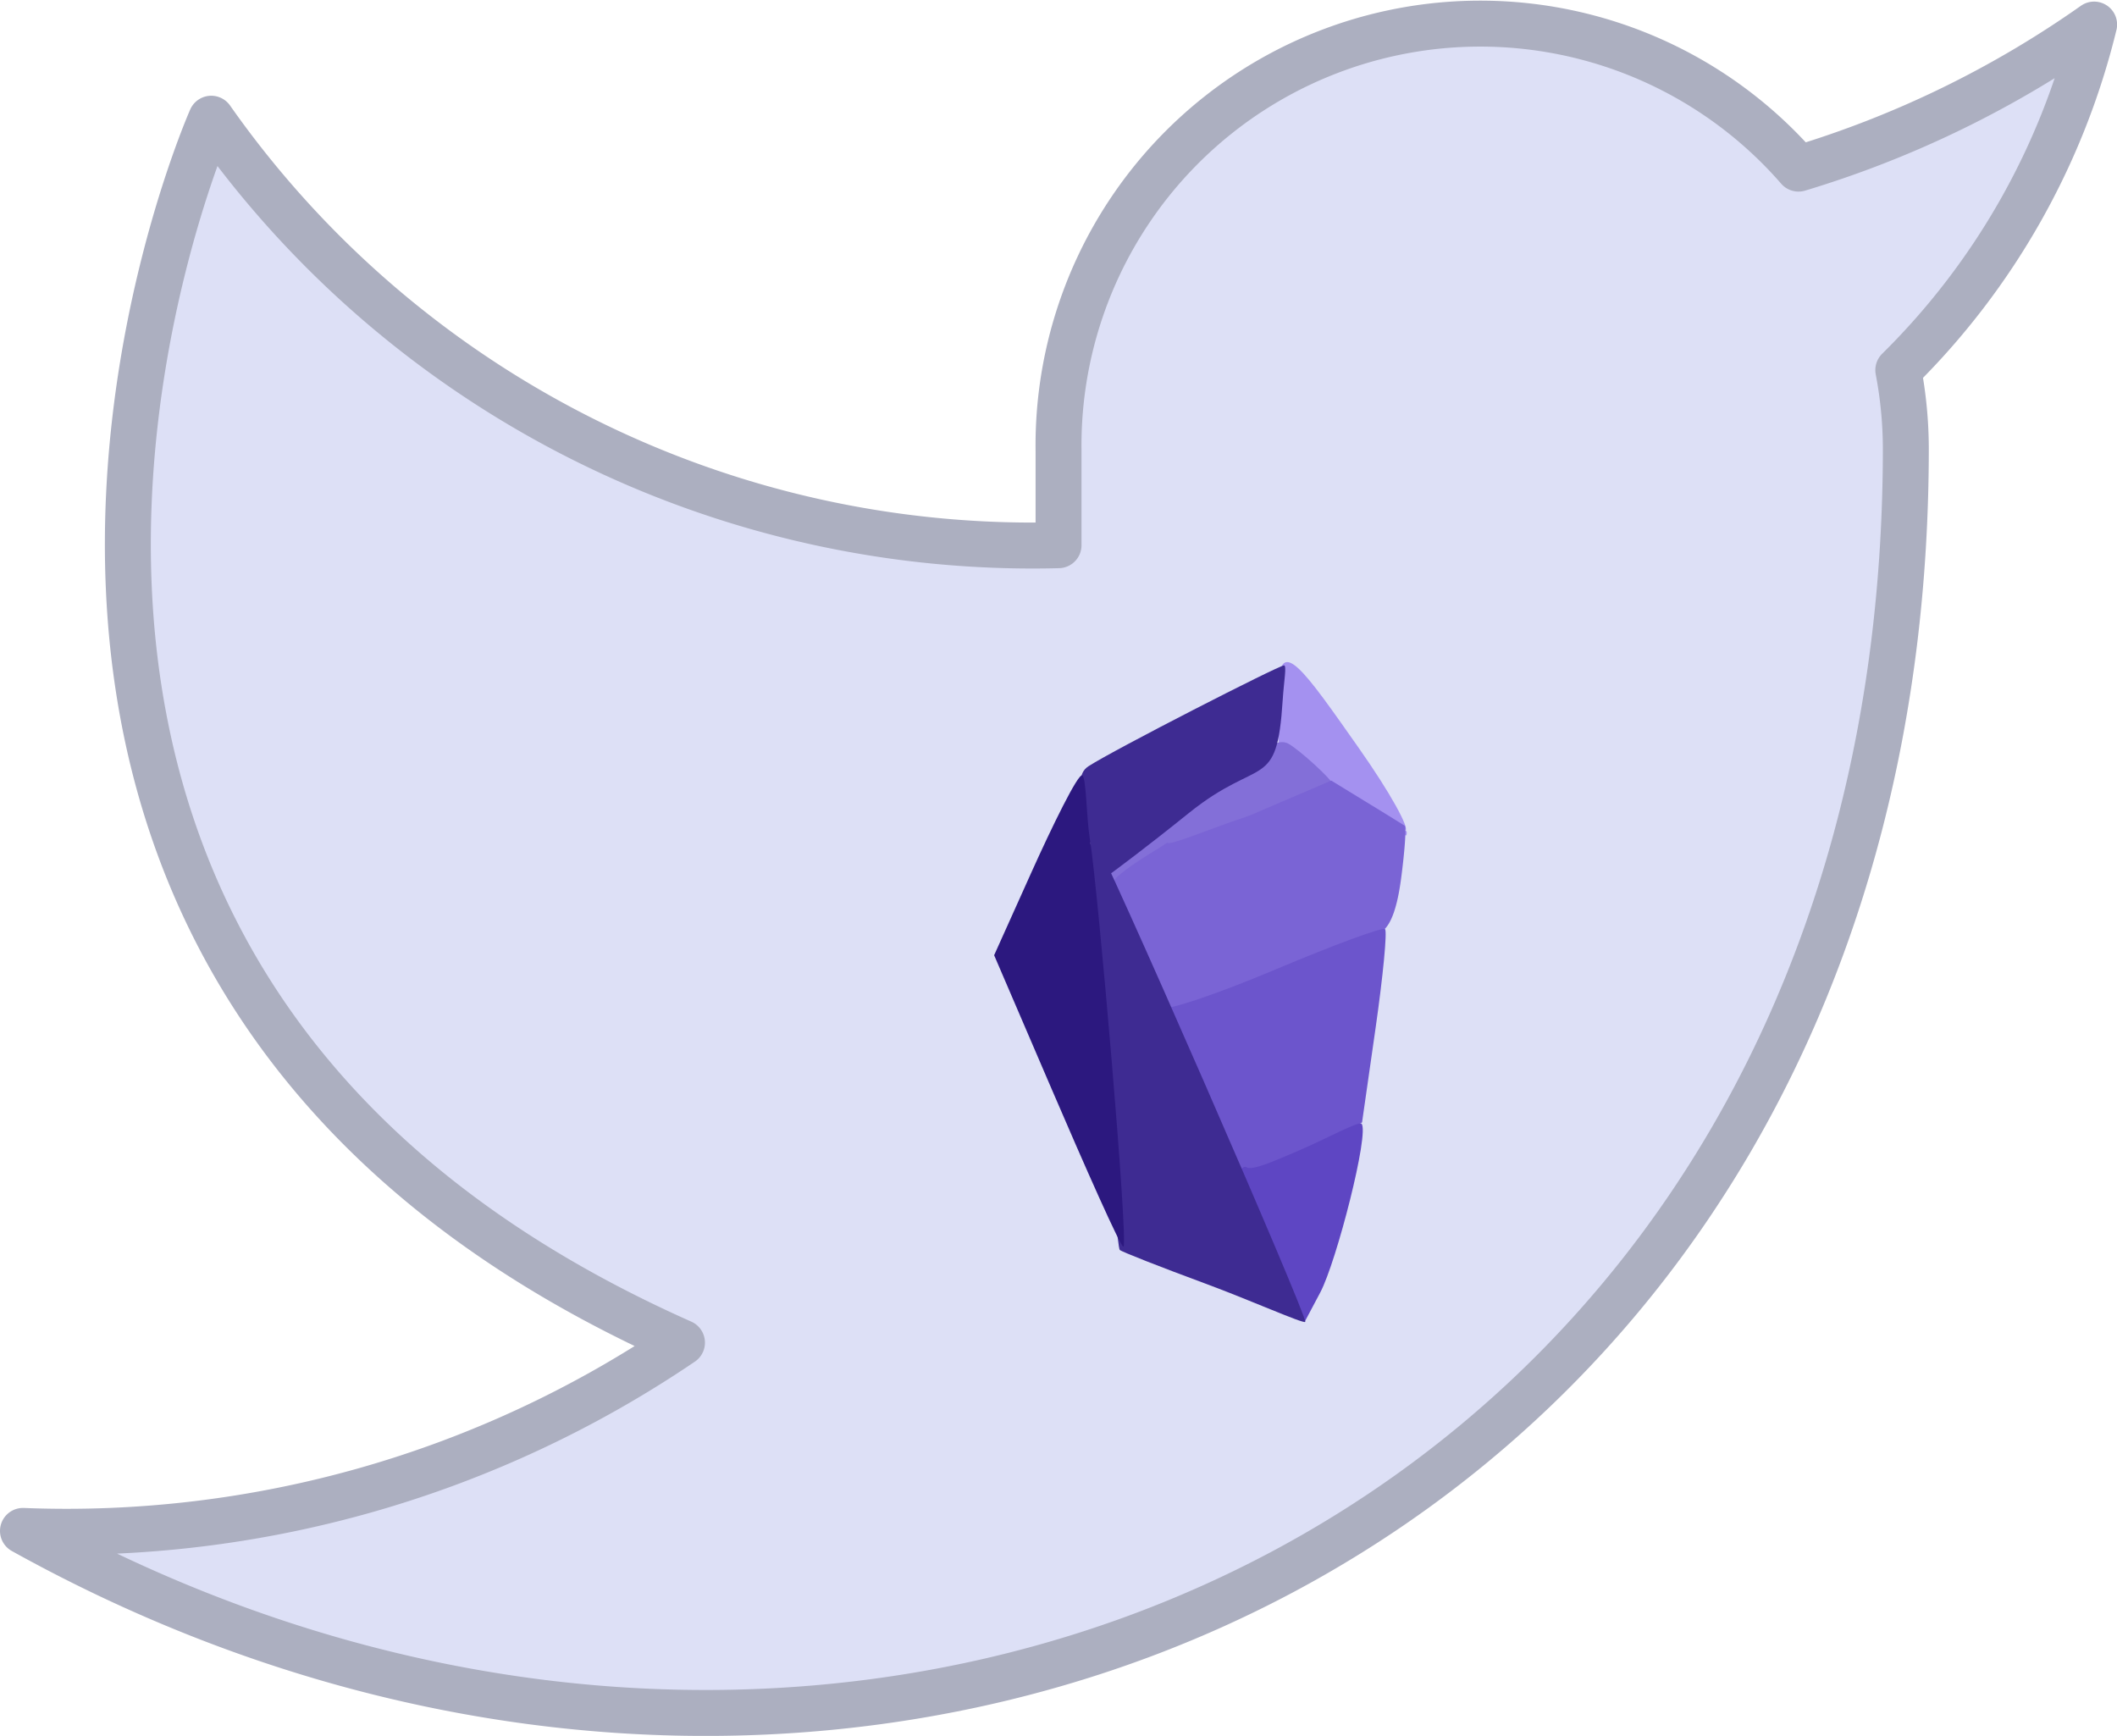 <svg width="22.487" height="18.438" fill="none" stroke="currentColor" stroke-width="2" stroke-linecap="round" stroke-linejoin="round" class="feather feather-twitter" xmlns="http://www.w3.org/2000/svg"><path d="M22.244.261a10.9 10.9 0 0 1-3.14 1.53 4.48 4.48 0 0 0-7.86 3v1a10.66 10.66 0 0 1-9-4.53s-4 9 5 13a11.64 11.64 0 0 1-7 2c9 5 20 0 20-11.5a4.5 4.5 0 0 0-.08-.83 7.72 7.72 0 0 0 2.08-3.67z" style="fill:#dde0f6;fill-opacity:1;stroke:#acafc0;stroke-width:.488;stroke-miterlimit:4;stroke-dasharray:none;stroke-opacity:1"/><g style="stroke:#acafc0;stroke-width:0;stroke-miterlimit:4;stroke-dasharray:none;stroke-opacity:1" stroke="none"><path style="fill:#a491f0;stroke:#acafc0;stroke-width:0;stroke-miterlimit:4;stroke-dasharray:none;stroke-opacity:1" d="M136.565 79.884c0-.642-3.084-2.1-6.604-4.239-6.437-3.91-6.905.15-6.638-10.804.132-5.404 2.66-1.683 8.247 6.254 3.397 4.826 5.197 8.225 4.872 8.55-.325.325.123.881.123.24z" transform="matrix(.103 0 0 .103 .877 .616)"/><path style="fill:#836fd8;stroke:#acafc0;stroke-width:0;stroke-miterlimit:4;stroke-dasharray:none;stroke-opacity:1" d="M106.583 86.514c-2.77-4.29 4.805-6.784 8.088-9.486 4.91-4.043 7.993-7.219 9.664-6.324 1.118.598 4.615 3.786 4.615 4.238 0 .453-4.253 2.342-8.653 4.178-4.4 1.837-10.932 11.701-13.714 7.394z" transform="matrix(.103 0 0 .103 .877 .616)"/><path style="fill:#7a64d5;stroke:#acafc0;stroke-width:0;stroke-miterlimit:4;stroke-dasharray:none;stroke-opacity:1" d="M110.492 96.357c-3.933-6.127-5.242-10.182-3.836-11.876 1.734-1.527 3.783-2.594 5.205-3.568.17.38 4.384-1.435 8.392-2.75l8.522-3.648 3.628 2.222a475.005 475.005 0 0 1 3.949 2.432c.176.116.007 2.569-.375 5.45-.5 3.773-1.391 5.59-2.658 5.703-.967.086-10.762 5.242-10.762 5.242l-10.57 3.121z" transform="matrix(.103 0 0 .103 .877 .616)"/><path style="fill:#6c55cc;stroke:#acafc0;stroke-width:0;stroke-miterlimit:4;stroke-dasharray:none;stroke-opacity:1" d="M115.12 106.03c-2.422-4.84-4.082-8.496-3.69-8.124.39.373 5.607-1.387 11.59-3.91 5.983-2.524 11.069-4.398 11.302-4.165.234.234-.204 4.815-.973 10.18l-1.399 9.757-5.571 3.212c-2.982 1.719-7.344 2.341-7.614 2.341-.27 0-1.224-4.452-3.645-9.292z" transform="matrix(.103 0 0 .103 .877 .616)"/><path style="fill:#5e46c3;stroke:#acafc0;stroke-width:0;stroke-miterlimit:4;stroke-dasharray:none;stroke-opacity:1" d="M123.498 126.256c-1.36-2.152-2.807-5.776-3.958-8.037-1.15-2.261-.08-4.184.497-3.827.577.356 2.607-.53 5.383-1.72s6.192-3.057 6.47-2.779c.858.857-2.572 14.25-4.252 17.414l-1.587 2.99z" transform="matrix(.103 0 0 .103 .877 .616)"/><path style="fill:#3e2b92;stroke:#acafc0;stroke-width:0;stroke-miterlimit:4;stroke-dasharray:none;stroke-opacity:1" d="M115.797 126.39c-4.676-1.728-8.651-3.29-8.834-3.473-.182-.183-.864-7.123-1.14-13.802-.277-6.68-1.126-13.497-1.474-16.723-.348-3.227-.577-12.778-.324-12.485 1.119 1.296 22.417 50.104 22.066 50.432-.216.202-5.618-2.22-10.294-3.949zm-12.228-46.898c-.942-4.39-.906-5.755.167-6.454 2.578-1.678 19.624-10.4 20.167-10.4.299 0-.01 1.578-.138 3.59-.605 9.492-2.279 5.676-9.694 11.648-4.547 3.662-7.395 5.749-8.074 6.258-.868.651-1.589-.726-2.428-4.642z" transform="matrix(.103 0 0 .103 .877 .616)"/><path style="fill:#2c187f;stroke:#acafc0;stroke-width:0;stroke-miterlimit:4;stroke-dasharray:none;stroke-opacity:1" d="m99.962 106.38-5.954-13.854 3.843-8.543c2.113-4.7 4.828-10.261 5.248-10.002.42.26.412 4.234.77 6.474.89 5.559 3.986 41.613 3.476 42.123-.225.226-4.109-8.578-7.383-16.198z" transform="matrix(.103 0 0 .103 .877 .616)"/></g></svg>
